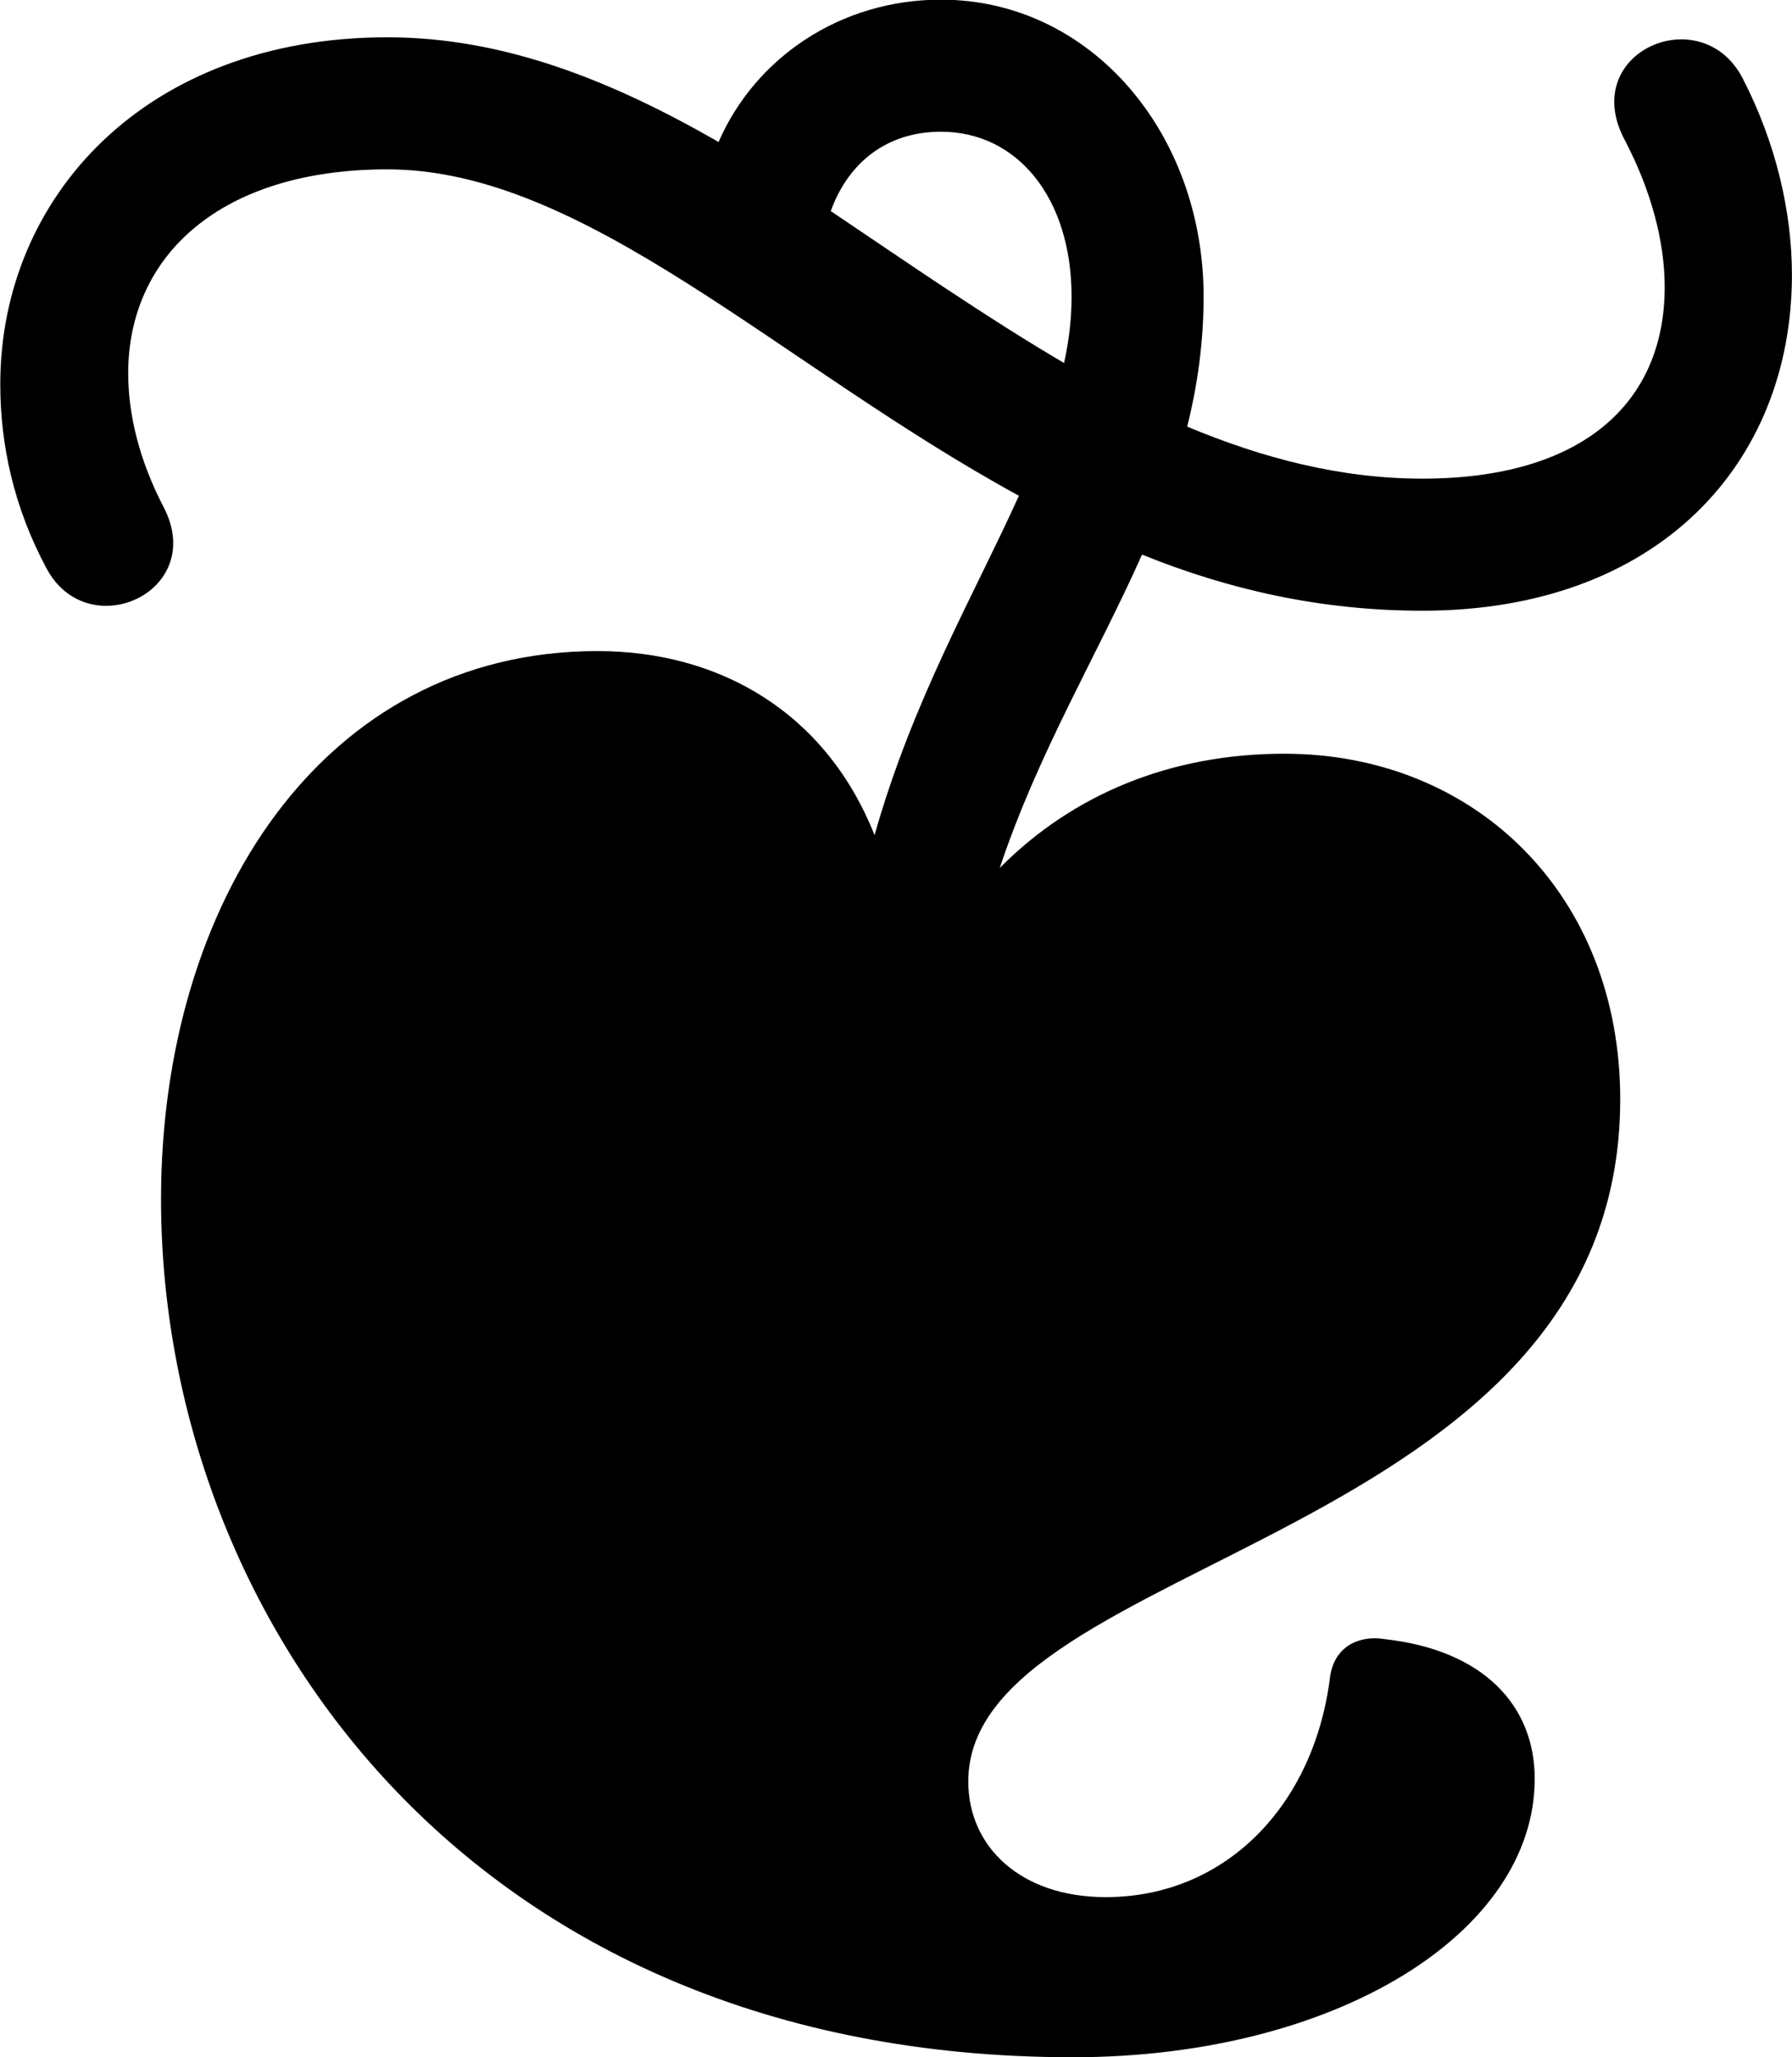 
<svg
    viewBox="0 0 26.195 30.064"
    xmlns="http://www.w3.org/2000/svg"
>
    <path
        fill="inherit"
        d="M2.354 17.525C2.354 23.585 6.804 30.065 15.684 30.065C19.514 30.065 22.434 28.255 22.434 25.995C22.434 24.925 21.684 24.115 20.244 23.955C19.884 23.895 19.514 24.045 19.444 24.495C19.214 26.385 17.914 27.725 16.164 27.725C14.914 27.725 14.154 26.985 14.154 26.035C14.154 22.745 23.684 22.555 23.684 16.065C23.684 13.085 21.574 11.015 18.774 11.015C17.114 11.015 15.684 11.605 14.614 12.685C15.174 11.005 16.034 9.585 16.694 8.105C17.954 8.615 19.304 8.925 20.794 8.925C24.224 8.925 26.194 6.785 26.194 4.015C26.194 3.105 25.964 2.095 25.474 1.145C24.874 -0.015 23.074 0.755 23.744 2.035C24.134 2.775 24.334 3.525 24.334 4.195C24.334 5.895 23.124 6.995 20.794 6.995C19.594 6.995 18.454 6.695 17.354 6.235C17.504 5.635 17.594 5.005 17.594 4.335C17.594 1.945 15.944 -0.005 13.754 -0.005C12.294 -0.005 11.044 0.835 10.504 2.075C8.954 1.185 7.374 0.545 5.664 0.545C2.124 0.545 0.004 2.885 0.004 5.615C0.004 6.505 0.204 7.415 0.674 8.295C1.274 9.445 3.034 8.655 2.394 7.415C2.034 6.725 1.874 6.055 1.874 5.455C1.874 3.745 3.214 2.475 5.664 2.475C8.554 2.475 11.394 5.335 14.894 7.245C14.244 8.685 13.344 10.225 12.784 12.205C12.074 10.415 10.524 9.515 8.734 9.515C4.714 9.515 2.354 13.195 2.354 17.525ZM13.754 1.925C14.874 1.925 15.664 2.895 15.664 4.335C15.664 4.665 15.624 4.995 15.554 5.305C14.414 4.635 13.274 3.845 12.144 3.085C12.404 2.365 12.974 1.925 13.754 1.925Z"
        fillRule="evenodd"
        clipRule="evenodd"
    />
</svg>
        